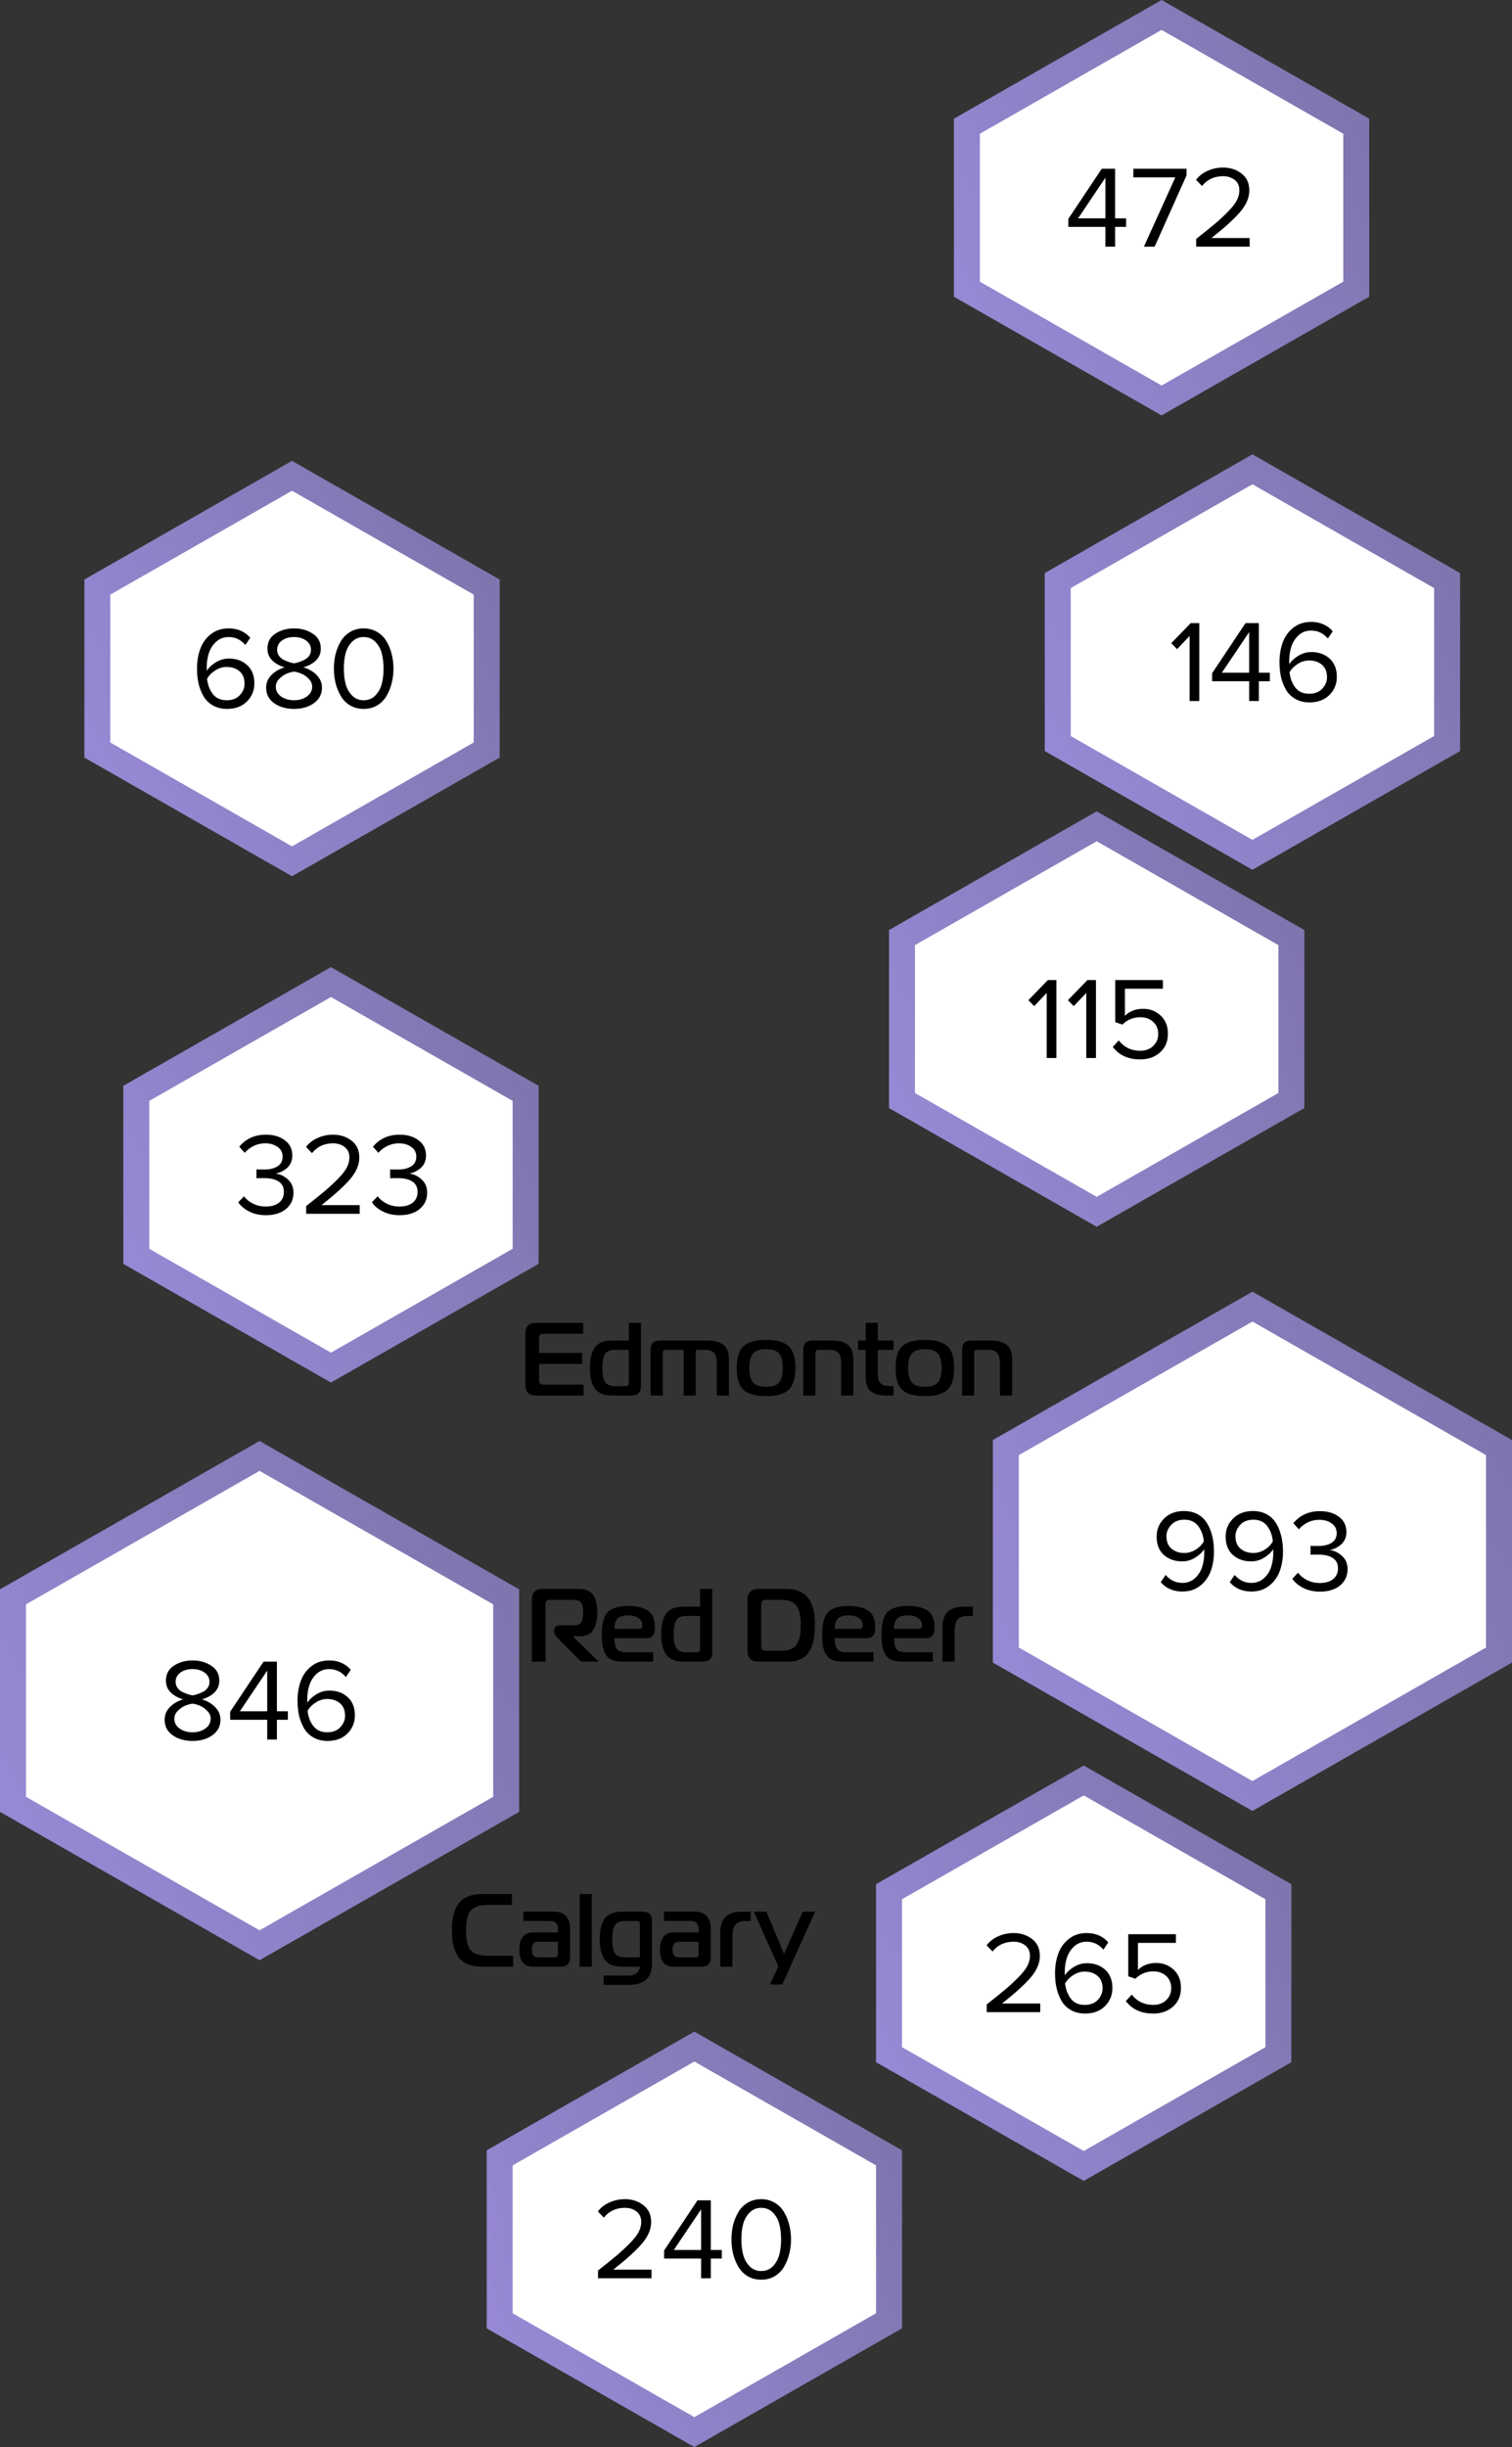 <svg width="233" height="377" viewBox="0 0 233 377" fill="none" xmlns="http://www.w3.org/2000/svg">
<rect x="0" y="0" width="233" height="377" fill="#333333" stroke="none"/>
<path d="M89.936 213.32V215H82.592C81.504 215 80.96 214.44 80.96 213.32V205.48C80.96 204.36 81.504 203.8 82.592 203.8H89.872V205.48H83.872C83.552 205.48 83.339 205.533 83.232 205.64C83.125 205.747 83.072 205.96 83.072 206.28V208.44H89.712V210.12H83.072V212.52C83.072 212.84 83.125 213.053 83.232 213.16C83.339 213.267 83.552 213.32 83.872 213.32H89.936ZM98.774 203.8V213.56C98.774 214.52 98.294 215 97.334 215H94.374C93.094 215 92.192 214.637 91.67 213.912C91.158 213.187 90.902 212.131 90.902 210.744C90.902 209.357 91.158 208.307 91.67 207.592C92.182 206.877 93.083 206.52 94.374 206.52H96.902V203.8H98.774ZM96.902 207.96H94.838C94.4 207.96 94.043 208.024 93.766 208.152C93.489 208.28 93.286 208.483 93.158 208.76C93.03 209.037 92.945 209.325 92.902 209.624C92.859 209.912 92.838 210.285 92.838 210.744C92.838 211.203 92.859 211.581 92.902 211.88C92.945 212.168 93.03 212.456 93.158 212.744C93.286 213.021 93.489 213.229 93.766 213.368C94.043 213.496 94.4 213.56 94.838 213.56H96.422C96.742 213.56 96.902 213.4 96.902 213.08V207.96ZM100.252 215V207.96C100.252 207 100.732 206.52 101.692 206.52H109.036C110.081 206.52 110.892 206.739 111.468 207.176C112.044 207.613 112.332 208.36 112.332 209.416V215H110.46V209.912C110.46 209.251 110.321 208.76 110.044 208.44C109.766 208.12 109.313 207.96 108.684 207.96H107.228V215H105.356V207.96H102.604C102.284 207.96 102.124 208.12 102.124 208.44V215H100.252ZM114.615 207.368C115.329 206.739 116.476 206.424 118.055 206.424C119.633 206.424 120.78 206.739 121.495 207.368C122.209 207.997 122.567 209.123 122.567 210.744C122.567 212.387 122.209 213.523 121.495 214.152C120.791 214.781 119.644 215.096 118.055 215.096C116.465 215.096 115.313 214.781 114.599 214.152C113.895 213.523 113.543 212.387 113.543 210.744C113.543 209.123 113.9 207.997 114.615 207.368ZM115.479 210.744C115.479 211.8 115.671 212.552 116.055 213C116.439 213.437 117.105 213.656 118.055 213.656C119.004 213.656 119.671 213.437 120.055 213C120.439 212.552 120.631 211.8 120.631 210.744C120.631 209.699 120.439 208.957 120.055 208.52C119.671 208.083 119.004 207.864 118.055 207.864C117.105 207.864 116.439 208.083 116.055 208.52C115.671 208.957 115.479 209.699 115.479 210.744ZM123.783 215V207.96C123.783 207 124.263 206.52 125.223 206.52H128.199C129.244 206.52 130.055 206.739 130.631 207.176C131.207 207.613 131.495 208.36 131.495 209.416V215H129.623V209.912C129.623 209.251 129.484 208.76 129.207 208.44C128.93 208.12 128.476 207.96 127.847 207.96H126.135C125.815 207.96 125.655 208.12 125.655 208.44V215H123.783ZM137.69 215H136.522C135.509 215 134.736 214.787 134.202 214.36C133.669 213.933 133.402 213.224 133.402 212.232V207.96H132.234V206.52H133.402V203.8H135.274V206.52H137.69V207.96H135.274V211.848C135.274 212.467 135.434 212.909 135.754 213.176C136.074 213.432 136.565 213.56 137.226 213.56H137.69V215ZM139.083 207.368C139.798 206.739 140.945 206.424 142.523 206.424C144.102 206.424 145.249 206.739 145.963 207.368C146.678 207.997 147.035 209.123 147.035 210.744C147.035 212.387 146.678 213.523 145.963 214.152C145.259 214.781 144.113 215.096 142.523 215.096C140.934 215.096 139.782 214.781 139.067 214.152C138.363 213.523 138.011 212.387 138.011 210.744C138.011 209.123 138.369 207.997 139.083 207.368ZM139.947 210.744C139.947 211.8 140.139 212.552 140.523 213C140.907 213.437 141.574 213.656 142.523 213.656C143.473 213.656 144.139 213.437 144.523 213C144.907 212.552 145.099 211.8 145.099 210.744C145.099 209.699 144.907 208.957 144.523 208.52C144.139 208.083 143.473 207.864 142.523 207.864C141.574 207.864 140.907 208.083 140.523 208.52C140.139 208.957 139.947 209.699 139.947 210.744ZM148.252 215V207.96C148.252 207 148.732 206.52 149.692 206.52H152.668C153.713 206.52 154.524 206.739 155.1 207.176C155.676 207.613 155.964 208.36 155.964 209.416V215H154.092V209.912C154.092 209.251 153.953 208.76 153.676 208.44C153.398 208.12 152.945 207.96 152.316 207.96H150.604C150.284 207.96 150.124 208.12 150.124 208.44V215H148.252Z" fill="black"/>
<path d="M84.072 256H81.96V246.48C81.96 245.36 82.504 244.8 83.592 244.8H89.24C90.243 244.8 90.957 245.099 91.384 245.696C91.821 246.283 92.04 247.163 92.04 248.336C92.04 250.832 91.176 252.08 89.448 252.08H88.328V252.16L92.264 256H89.544L85.928 252.368C85.576 251.995 85.4 251.68 85.4 251.424V251.168C85.4 250.933 85.48 250.747 85.64 250.608C85.811 250.469 86.045 250.4 86.344 250.4H88.52C89.064 250.4 89.421 250.235 89.592 249.904C89.773 249.573 89.864 249.051 89.864 248.336C89.864 247.653 89.757 247.173 89.544 246.896C89.341 246.619 88.92 246.48 88.28 246.48H84.872C84.552 246.48 84.339 246.533 84.232 246.64C84.125 246.747 84.072 246.96 84.072 247.28V256ZM100.65 256H95.946C95.284 256 94.735 255.909 94.298 255.728C93.871 255.547 93.546 255.264 93.322 254.88C93.098 254.485 92.943 254.048 92.858 253.568C92.783 253.088 92.746 252.48 92.746 251.744C92.746 250.101 93.055 248.971 93.674 248.352C94.303 247.733 95.359 247.424 96.842 247.424C98.164 247.424 99.172 247.669 99.866 248.16C100.57 248.64 100.922 249.515 100.922 250.784C100.922 251.851 100.484 252.384 99.61 252.384H94.682C94.682 253.12 94.799 253.669 95.034 254.032C95.279 254.384 95.77 254.56 96.506 254.56H100.65V256ZM94.682 250.944H98.57C98.847 250.944 98.986 250.779 98.986 250.448C98.986 249.925 98.778 249.531 98.362 249.264C97.956 248.997 97.45 248.864 96.842 248.864C96.052 248.864 95.492 249.029 95.162 249.36C94.842 249.68 94.682 250.208 94.682 250.944ZM109.758 244.8V254.56C109.758 255.52 109.278 256 108.318 256H105.358C104.078 256 103.177 255.637 102.654 254.912C102.142 254.187 101.886 253.131 101.886 251.744C101.886 250.357 102.142 249.307 102.654 248.592C103.166 247.877 104.068 247.52 105.358 247.52H107.886V244.8H109.758ZM107.886 248.96H105.822C105.385 248.96 105.028 249.024 104.75 249.152C104.473 249.28 104.27 249.483 104.142 249.76C104.014 250.037 103.929 250.325 103.886 250.624C103.844 250.912 103.822 251.285 103.822 251.744C103.822 252.203 103.844 252.581 103.886 252.88C103.929 253.168 104.014 253.456 104.142 253.744C104.27 254.021 104.473 254.229 104.75 254.368C105.028 254.496 105.385 254.56 105.822 254.56H107.406C107.726 254.56 107.886 254.4 107.886 254.08V248.96ZM121.45 256H116.826C115.738 256 115.194 255.44 115.194 254.32V246.48C115.194 245.36 115.738 244.8 116.826 244.8H121.162C121.898 244.8 122.538 244.912 123.082 245.136C123.626 245.349 124.053 245.632 124.362 245.984C124.682 246.325 124.933 246.752 125.114 247.264C125.306 247.776 125.429 248.277 125.482 248.768C125.546 249.248 125.578 249.792 125.578 250.4C125.578 250.997 125.546 251.541 125.482 252.032C125.429 252.523 125.312 253.024 125.13 253.536C124.96 254.048 124.725 254.48 124.426 254.832C124.138 255.173 123.738 255.456 123.226 255.68C122.725 255.893 122.133 256 121.45 256ZM120.426 246.48H118.106C117.786 246.48 117.573 246.533 117.466 246.64C117.36 246.747 117.306 246.96 117.306 247.28V253.52C117.306 253.84 117.36 254.053 117.466 254.16C117.573 254.267 117.786 254.32 118.106 254.32H120.426C121.045 254.32 121.557 254.229 121.962 254.048C122.368 253.856 122.672 253.568 122.874 253.184C123.077 252.8 123.216 252.395 123.29 251.968C123.365 251.541 123.402 251.019 123.402 250.4C123.402 249.781 123.365 249.259 123.29 248.832C123.216 248.405 123.077 248 122.874 247.616C122.672 247.232 122.368 246.949 121.962 246.768C121.557 246.576 121.045 246.48 120.426 246.48ZM134.603 256H129.899C129.237 256 128.688 255.909 128.251 255.728C127.824 255.547 127.499 255.264 127.275 254.88C127.051 254.485 126.896 254.048 126.811 253.568C126.736 253.088 126.699 252.48 126.699 251.744C126.699 250.101 127.008 248.971 127.627 248.352C128.256 247.733 129.312 247.424 130.795 247.424C132.117 247.424 133.125 247.669 133.819 248.16C134.523 248.64 134.875 249.515 134.875 250.784C134.875 251.851 134.437 252.384 133.563 252.384H128.635C128.635 253.12 128.752 253.669 128.987 254.032C129.232 254.384 129.723 254.56 130.459 254.56H134.603V256ZM128.635 250.944H132.523C132.8 250.944 132.939 250.779 132.939 250.448C132.939 249.925 132.731 249.531 132.315 249.264C131.909 248.997 131.403 248.864 130.795 248.864C130.005 248.864 129.445 249.029 129.115 249.36C128.795 249.68 128.635 250.208 128.635 250.944ZM143.743 256H139.039C138.378 256 137.829 255.909 137.391 255.728C136.965 255.547 136.639 255.264 136.415 254.88C136.191 254.485 136.037 254.048 135.951 253.568C135.877 253.088 135.839 252.48 135.839 251.744C135.839 250.101 136.149 248.971 136.767 248.352C137.397 247.733 138.453 247.424 139.935 247.424C141.258 247.424 142.266 247.669 142.959 248.16C143.663 248.64 144.015 249.515 144.015 250.784C144.015 251.851 143.578 252.384 142.703 252.384H137.775C137.775 253.12 137.893 253.669 138.127 254.032C138.373 254.384 138.863 254.56 139.599 254.56H143.743V256ZM137.775 250.944H141.663C141.941 250.944 142.079 250.779 142.079 250.448C142.079 249.925 141.871 249.531 141.455 249.264C141.05 248.997 140.543 248.864 139.935 248.864C139.146 248.864 138.586 249.029 138.255 249.36C137.935 249.68 137.775 250.208 137.775 250.944ZM145.236 256V250.72C145.236 249.6 145.519 248.789 146.084 248.288C146.649 247.776 147.508 247.52 148.66 247.52H149.924V248.96H149.14C148.404 248.96 147.881 249.141 147.572 249.504C147.263 249.867 147.108 250.437 147.108 251.216V256H145.236Z" fill="black"/>
<path d="M79.064 303H74.392C73.464 303 72.68 302.867 72.04 302.6C71.4 302.323 70.909 301.923 70.568 301.4C70.227 300.867 69.987 300.28 69.848 299.64C69.709 299 69.64 298.253 69.64 297.4C69.64 296.547 69.709 295.8 69.848 295.16C69.987 294.52 70.227 293.939 70.568 293.416C70.909 292.883 71.4 292.483 72.04 292.216C72.68 291.939 73.464 291.8 74.392 291.8H78.888V293.48H75.384C74.019 293.48 73.08 293.757 72.568 294.312C72.067 294.856 71.816 295.885 71.816 297.4C71.816 298.915 72.067 299.949 72.568 300.504C73.08 301.048 74.019 301.32 75.384 301.32H79.064V303ZM80.651 294.52H85.467C86.246 294.52 86.838 294.749 87.243 295.208C87.648 295.667 87.851 296.269 87.851 297.016V301.56C87.851 302.52 87.371 303 86.411 303H82.139C80.731 303 80.027 302.12 80.027 300.36C80.027 299.539 80.203 298.893 80.555 298.424C80.907 297.955 81.435 297.72 82.139 297.72H85.979V297.176C85.979 296.365 85.584 295.96 84.795 295.96H80.651V294.52ZM85.979 299.16H82.859C82.261 299.16 81.963 299.56 81.963 300.36C81.963 301.16 82.261 301.56 82.859 301.56H85.499C85.819 301.56 85.979 301.4 85.979 301.08V299.16ZM89.33 303V291.8H91.202V303H89.33ZM98.609 303H95.889C94.609 303 93.708 302.637 93.186 301.912C92.674 301.187 92.418 300.131 92.418 298.744C92.418 297.357 92.674 296.307 93.186 295.592C93.698 294.877 94.599 294.52 95.889 294.52H99.041C100.002 294.52 100.482 295 100.482 295.96V302.344C100.482 303.549 100.188 304.424 99.602 304.968C99.025 305.523 98.097 305.8 96.817 305.8H93.01V304.36H96.817C97.884 304.36 98.481 303.907 98.609 303ZM98.129 295.96H96.353C95.916 295.96 95.559 296.024 95.281 296.152C95.004 296.28 94.802 296.483 94.674 296.76C94.546 297.037 94.46 297.325 94.418 297.624C94.375 297.912 94.353 298.285 94.353 298.744C94.353 299.203 94.375 299.581 94.418 299.88C94.46 300.168 94.546 300.456 94.674 300.744C94.802 301.021 95.004 301.229 95.281 301.368C95.559 301.496 95.916 301.56 96.353 301.56H98.609V296.44C98.609 296.12 98.45 295.96 98.129 295.96ZM102.323 294.52H107.139C107.917 294.52 108.509 294.749 108.915 295.208C109.32 295.667 109.523 296.269 109.523 297.016V301.56C109.523 302.52 109.043 303 108.083 303H103.811C102.403 303 101.699 302.12 101.699 300.36C101.699 299.539 101.875 298.893 102.227 298.424C102.579 297.955 103.107 297.72 103.811 297.72H107.651V297.176C107.651 296.365 107.256 295.96 106.467 295.96H102.323V294.52ZM107.651 299.16H104.531C103.933 299.16 103.635 299.56 103.635 300.36C103.635 301.16 103.933 301.56 104.531 301.56H107.171C107.491 301.56 107.651 301.4 107.651 301.08V299.16ZM111.002 303V297.72C111.002 296.6 111.284 295.789 111.85 295.288C112.415 294.776 113.274 294.52 114.426 294.52H115.69V295.96H114.906C114.17 295.96 113.647 296.141 113.338 296.504C113.028 296.867 112.874 297.437 112.874 298.216V303H111.002ZM125.608 294.52L120.552 305.736H118.648L119.944 302.968L116.168 294.52H118.104L120.824 301.032L123.704 294.52H125.608Z" fill="black"/>
<path d="M77 332.446L107 315.303L137 332.446V357.554L107 374.697L77 357.554V332.446Z" fill="white" stroke="url(#paint0_linear_7810_18060)" stroke-width="4"/>
<path d="M100.396 351H92.152V349.812C93.4 348.828 94.366 348.048 95.05 347.472C95.746 346.884 96.412 346.266 97.048 345.618C97.696 344.958 98.152 344.376 98.416 343.872C98.68 343.356 98.812 342.846 98.812 342.342C98.812 341.622 98.566 341.076 98.074 340.704C97.582 340.332 96.994 340.146 96.31 340.146C94.93 340.146 93.844 340.65 93.052 341.658L92.134 340.704C92.59 340.104 93.184 339.642 93.916 339.318C94.66 338.982 95.458 338.814 96.31 338.814C97.402 338.814 98.344 339.12 99.136 339.732C99.94 340.344 100.342 341.214 100.342 342.342C100.342 343.458 99.862 344.574 98.902 345.69C97.942 346.794 96.478 348.12 94.51 349.668H100.396V351ZM109.538 351H108.044V347.958H102.338V346.716L107.486 338.994H109.538V346.644H111.23V347.958H109.538V351ZM108.044 346.644V340.38L103.832 346.644H108.044ZM117.307 351.216C116.515 351.216 115.813 351.036 115.201 350.676C114.601 350.304 114.121 349.812 113.761 349.2C113.413 348.588 113.149 347.928 112.969 347.22C112.801 346.512 112.717 345.774 112.717 345.006C112.717 344.238 112.801 343.5 112.969 342.792C113.149 342.084 113.413 341.43 113.761 340.83C114.121 340.218 114.601 339.732 115.201 339.372C115.813 339 116.515 338.814 117.307 338.814C118.087 338.814 118.783 339 119.395 339.372C120.007 339.732 120.487 340.218 120.835 340.83C121.195 341.43 121.459 342.084 121.627 342.792C121.807 343.5 121.897 344.238 121.897 345.006C121.897 345.774 121.807 346.512 121.627 347.22C121.459 347.928 121.195 348.588 120.835 349.2C120.487 349.812 120.007 350.304 119.395 350.676C118.783 351.036 118.087 351.216 117.307 351.216ZM115.507 349.146C115.987 349.638 116.587 349.884 117.307 349.884C118.027 349.884 118.627 349.638 119.107 349.146C119.587 348.642 119.917 348.042 120.097 347.346C120.277 346.65 120.367 345.87 120.367 345.006C120.367 344.142 120.277 343.362 120.097 342.666C119.917 341.97 119.587 341.376 119.107 340.884C118.627 340.392 118.027 340.146 117.307 340.146C116.587 340.146 115.987 340.392 115.507 340.884C115.027 341.376 114.697 341.97 114.517 342.666C114.337 343.362 114.247 344.142 114.247 345.006C114.247 345.87 114.337 346.65 114.517 347.346C114.697 348.042 115.027 348.642 115.507 349.146Z" fill="black"/>
<path d="M15 90.446L45 73.303L75 90.446V115.554L45 132.697L15 115.554V90.446Z" fill="white" stroke="url(#paint1_linear_7810_18060)" stroke-width="4"/>
<path d="M34.986 109.216C34.182 109.216 33.474 109.048 32.862 108.712C32.25 108.376 31.764 107.92 31.404 107.344C31.056 106.756 30.792 106.102 30.612 105.382C30.444 104.65 30.36 103.864 30.36 103.024C30.36 101.896 30.528 100.876 30.864 99.964C31.2 99.052 31.74 98.302 32.484 97.714C33.24 97.114 34.158 96.814 35.238 96.814C36.618 96.814 37.728 97.294 38.568 98.254L37.812 99.37C37.116 98.554 36.258 98.146 35.238 98.146C34.494 98.146 33.858 98.38 33.33 98.848C32.814 99.316 32.436 99.898 32.196 100.594C31.968 101.278 31.854 102.034 31.854 102.862C31.854 103.066 31.86 103.222 31.872 103.33C32.172 102.85 32.634 102.418 33.258 102.034C33.894 101.65 34.566 101.458 35.274 101.458C36.414 101.458 37.35 101.794 38.082 102.466C38.826 103.126 39.198 104.068 39.198 105.292C39.198 106.384 38.814 107.314 38.046 108.082C37.278 108.838 36.258 109.216 34.986 109.216ZM34.932 107.884C35.796 107.884 36.468 107.626 36.948 107.11C37.44 106.582 37.686 105.994 37.686 105.346C37.686 104.506 37.428 103.864 36.912 103.42C36.396 102.976 35.73 102.754 34.914 102.754C34.326 102.754 33.762 102.922 33.222 103.258C32.682 103.582 32.244 104.014 31.908 104.554C31.992 105.442 32.28 106.222 32.772 106.894C33.264 107.554 33.984 107.884 34.932 107.884ZM48.375 108.334C47.559 108.922 46.539 109.216 45.315 109.216C44.091 109.216 43.065 108.922 42.237 108.334C41.421 107.746 41.013 106.954 41.013 105.958C41.013 105.202 41.283 104.548 41.823 103.996C42.375 103.444 43.059 103.048 43.875 102.808C43.107 102.592 42.471 102.244 41.967 101.764C41.463 101.272 41.211 100.66 41.211 99.928C41.211 98.92 41.619 98.152 42.435 97.624C43.251 97.084 44.211 96.814 45.315 96.814C46.419 96.814 47.379 97.084 48.195 97.624C49.023 98.152 49.437 98.92 49.437 99.928C49.437 100.66 49.185 101.272 48.681 101.764C48.177 102.244 47.535 102.592 46.755 102.808C47.571 103.048 48.249 103.444 48.789 103.996C49.341 104.548 49.617 105.202 49.617 105.958C49.617 106.942 49.203 107.734 48.375 108.334ZM45.315 102.196C45.555 102.16 45.795 102.1 46.035 102.016C46.287 101.932 46.569 101.818 46.881 101.674C47.193 101.518 47.445 101.308 47.637 101.044C47.829 100.768 47.925 100.462 47.925 100.126C47.925 99.526 47.673 99.046 47.169 98.686C46.677 98.326 46.059 98.146 45.315 98.146C44.559 98.146 43.935 98.326 43.443 98.686C42.951 99.046 42.705 99.526 42.705 100.126C42.705 100.462 42.801 100.768 42.993 101.044C43.185 101.308 43.437 101.518 43.749 101.674C44.061 101.818 44.337 101.932 44.577 102.016C44.829 102.088 45.075 102.148 45.315 102.196ZM45.315 107.884C46.083 107.884 46.737 107.692 47.277 107.308C47.829 106.924 48.105 106.42 48.105 105.796C48.105 105.316 47.913 104.896 47.529 104.536C47.157 104.164 46.773 103.906 46.377 103.762C45.993 103.606 45.639 103.51 45.315 103.474C44.991 103.51 44.631 103.606 44.235 103.762C43.851 103.906 43.467 104.164 43.083 104.536C42.699 104.896 42.507 105.316 42.507 105.796C42.507 106.42 42.777 106.924 43.317 107.308C43.869 107.692 44.535 107.884 45.315 107.884ZM56.044 109.216C55.252 109.216 54.55 109.036 53.938 108.676C53.338 108.304 52.858 107.812 52.498 107.2C52.15 106.588 51.886 105.928 51.706 105.22C51.538 104.512 51.454 103.774 51.454 103.006C51.454 102.238 51.538 101.5 51.706 100.792C51.886 100.084 52.15 99.43 52.498 98.83C52.858 98.218 53.338 97.732 53.938 97.372C54.55 97 55.252 96.814 56.044 96.814C56.824 96.814 57.52 97 58.132 97.372C58.744 97.732 59.224 98.218 59.572 98.83C59.932 99.43 60.196 100.084 60.364 100.792C60.544 101.5 60.634 102.238 60.634 103.006C60.634 103.774 60.544 104.512 60.364 105.22C60.196 105.928 59.932 106.588 59.572 107.2C59.224 107.812 58.744 108.304 58.132 108.676C57.52 109.036 56.824 109.216 56.044 109.216ZM54.244 107.146C54.724 107.638 55.324 107.884 56.044 107.884C56.764 107.884 57.364 107.638 57.844 107.146C58.324 106.642 58.654 106.042 58.834 105.346C59.014 104.65 59.104 103.87 59.104 103.006C59.104 102.142 59.014 101.362 58.834 100.666C58.654 99.97 58.324 99.376 57.844 98.884C57.364 98.392 56.764 98.146 56.044 98.146C55.324 98.146 54.724 98.392 54.244 98.884C53.764 99.376 53.434 99.97 53.254 100.666C53.074 101.362 52.984 102.142 52.984 103.006C52.984 103.87 53.074 104.65 53.254 105.346C53.434 106.042 53.764 106.642 54.244 107.146Z" fill="black"/>
<path d="M137 291.446L167 274.303L197 291.446V316.554L167 333.697L137 316.554V291.446Z" fill="white" stroke="url(#paint2_linear_7810_18060)" stroke-width="4"/>
<path d="M160.299 310H152.055V308.812C153.303 307.828 154.269 307.048 154.953 306.472C155.649 305.884 156.315 305.266 156.951 304.618C157.599 303.958 158.055 303.376 158.319 302.872C158.583 302.356 158.715 301.846 158.715 301.342C158.715 300.622 158.469 300.076 157.977 299.704C157.485 299.332 156.897 299.146 156.213 299.146C154.833 299.146 153.747 299.65 152.955 300.658L152.037 299.704C152.493 299.104 153.087 298.642 153.819 298.318C154.563 297.982 155.361 297.814 156.213 297.814C157.305 297.814 158.247 298.12 159.039 298.732C159.843 299.344 160.245 300.214 160.245 301.342C160.245 302.458 159.765 303.574 158.805 304.69C157.845 305.794 156.381 307.12 154.413 308.668H160.299V310ZM167.209 310.216C166.405 310.216 165.697 310.048 165.085 309.712C164.473 309.376 163.987 308.92 163.627 308.344C163.279 307.756 163.015 307.102 162.835 306.382C162.667 305.65 162.583 304.864 162.583 304.024C162.583 302.896 162.751 301.876 163.087 300.964C163.423 300.052 163.963 299.302 164.707 298.714C165.463 298.114 166.381 297.814 167.461 297.814C168.841 297.814 169.951 298.294 170.791 299.254L170.035 300.37C169.339 299.554 168.481 299.146 167.461 299.146C166.717 299.146 166.081 299.38 165.553 299.848C165.037 300.316 164.659 300.898 164.419 301.594C164.191 302.278 164.077 303.034 164.077 303.862C164.077 304.066 164.083 304.222 164.095 304.33C164.395 303.85 164.857 303.418 165.481 303.034C166.117 302.65 166.789 302.458 167.497 302.458C168.637 302.458 169.573 302.794 170.305 303.466C171.049 304.126 171.421 305.068 171.421 306.292C171.421 307.384 171.037 308.314 170.269 309.082C169.501 309.838 168.481 310.216 167.209 310.216ZM167.155 308.884C168.019 308.884 168.691 308.626 169.171 308.11C169.663 307.582 169.909 306.994 169.909 306.346C169.909 305.506 169.651 304.864 169.135 304.42C168.619 303.976 167.953 303.754 167.137 303.754C166.549 303.754 165.985 303.922 165.445 304.258C164.905 304.582 164.467 305.014 164.131 305.554C164.215 306.442 164.503 307.222 164.995 307.894C165.487 308.554 166.207 308.884 167.155 308.884ZM177.718 310.216C175.87 310.216 174.46 309.574 173.488 308.29L174.406 307.3C175.234 308.356 176.338 308.884 177.718 308.884C178.534 308.884 179.2 308.638 179.716 308.146C180.232 307.654 180.49 307.042 180.49 306.31C180.49 305.53 180.232 304.906 179.716 304.438C179.212 303.958 178.552 303.718 177.736 303.718C176.656 303.718 175.732 304.096 174.964 304.852L173.866 304.474V297.994H181.21V299.326H175.36V303.502C176.08 302.782 177.016 302.422 178.168 302.422C179.224 302.422 180.124 302.77 180.868 303.466C181.612 304.15 181.984 305.08 181.984 306.256C181.984 307.456 181.582 308.416 180.778 309.136C179.974 309.856 178.954 310.216 177.718 310.216Z" fill="black"/>
<path d="M163 89.446L193 72.303L223 89.446V114.554L193 131.697L163 114.554V89.446Z" fill="white" stroke="url(#paint3_linear_7810_18060)" stroke-width="4"/>
<path d="M184.812 108H183.318V97.974L181.392 100.008L180.492 99.09L183.498 95.994H184.812V108ZM193.99 108H192.496V104.958H186.79V103.716L191.938 95.994H193.99V103.644H195.682V104.958H193.99V108ZM192.496 103.644V97.38L188.284 103.644H192.496ZM201.795 108.216C200.991 108.216 200.283 108.048 199.671 107.712C199.059 107.376 198.573 106.92 198.213 106.344C197.865 105.756 197.601 105.102 197.421 104.382C197.253 103.65 197.169 102.864 197.169 102.024C197.169 100.896 197.337 99.876 197.673 98.964C198.009 98.052 198.549 97.302 199.293 96.714C200.049 96.114 200.967 95.814 202.047 95.814C203.427 95.814 204.537 96.294 205.377 97.254L204.621 98.37C203.925 97.554 203.067 97.146 202.047 97.146C201.303 97.146 200.667 97.38 200.139 97.848C199.623 98.316 199.245 98.898 199.005 99.594C198.777 100.278 198.663 101.034 198.663 101.862C198.663 102.066 198.669 102.222 198.681 102.33C198.981 101.85 199.443 101.418 200.067 101.034C200.703 100.65 201.375 100.458 202.083 100.458C203.223 100.458 204.159 100.794 204.891 101.466C205.635 102.126 206.007 103.068 206.007 104.292C206.007 105.384 205.623 106.314 204.855 107.082C204.087 107.838 203.067 108.216 201.795 108.216ZM201.741 106.884C202.605 106.884 203.277 106.626 203.757 106.11C204.249 105.582 204.495 104.994 204.495 104.346C204.495 103.506 204.237 102.864 203.721 102.42C203.205 101.976 202.539 101.754 201.723 101.754C201.135 101.754 200.571 101.922 200.031 102.258C199.491 102.582 199.053 103.014 198.717 103.554C198.801 104.442 199.089 105.222 199.581 105.894C200.073 106.554 200.793 106.884 201.741 106.884Z" fill="black"/>
<path d="M155 223.017L193 201.303L231 223.017V254.983L193 276.697L155 254.983V223.017Z" fill="white" stroke="url(#paint4_linear_7810_18060)" stroke-width="4"/>
<path d="M182.197 245.198C180.817 245.198 179.707 244.718 178.867 243.758L179.623 242.642C180.319 243.458 181.177 243.866 182.197 243.866C182.965 243.866 183.613 243.626 184.141 243.146C184.669 242.666 185.041 242.084 185.257 241.4C185.473 240.716 185.581 239.972 185.581 239.168C185.581 238.952 185.575 238.79 185.563 238.682C185.263 239.162 184.801 239.594 184.177 239.978C183.553 240.362 182.887 240.554 182.179 240.554C181.039 240.554 180.097 240.224 179.353 239.564C178.609 238.892 178.237 237.944 178.237 236.72C178.237 235.64 178.621 234.716 179.389 233.948C180.157 233.18 181.171 232.796 182.431 232.796C183.247 232.796 183.961 232.964 184.573 233.3C185.185 233.636 185.665 234.098 186.013 234.686C186.373 235.274 186.637 235.928 186.805 236.648C186.985 237.368 187.075 238.154 187.075 239.006C187.075 240.134 186.907 241.154 186.571 242.066C186.235 242.966 185.689 243.716 184.933 244.316C184.189 244.904 183.277 245.198 182.197 245.198ZM182.521 239.258C183.109 239.258 183.673 239.096 184.213 238.772C184.765 238.448 185.197 238.016 185.509 237.476C185.437 236.588 185.155 235.808 184.663 235.136C184.171 234.464 183.451 234.128 182.503 234.128C181.651 234.128 180.979 234.392 180.487 234.92C179.995 235.448 179.749 236.03 179.749 236.666C179.749 237.506 180.007 238.148 180.523 238.592C181.039 239.036 181.705 239.258 182.521 239.258ZM192.832 245.198C191.452 245.198 190.342 244.718 189.502 243.758L190.258 242.642C190.954 243.458 191.812 243.866 192.832 243.866C193.6 243.866 194.248 243.626 194.776 243.146C195.304 242.666 195.676 242.084 195.892 241.4C196.108 240.716 196.216 239.972 196.216 239.168C196.216 238.952 196.21 238.79 196.198 238.682C195.898 239.162 195.436 239.594 194.812 239.978C194.188 240.362 193.522 240.554 192.814 240.554C191.674 240.554 190.732 240.224 189.988 239.564C189.244 238.892 188.872 237.944 188.872 236.72C188.872 235.64 189.256 234.716 190.024 233.948C190.792 233.18 191.806 232.796 193.066 232.796C193.882 232.796 194.596 232.964 195.208 233.3C195.82 233.636 196.3 234.098 196.648 234.686C197.008 235.274 197.272 235.928 197.44 236.648C197.62 237.368 197.71 238.154 197.71 239.006C197.71 240.134 197.542 241.154 197.206 242.066C196.87 242.966 196.324 243.716 195.568 244.316C194.824 244.904 193.912 245.198 192.832 245.198ZM193.156 239.258C193.744 239.258 194.308 239.096 194.848 238.772C195.4 238.448 195.832 238.016 196.144 237.476C196.072 236.588 195.79 235.808 195.298 235.136C194.806 234.464 194.086 234.128 193.138 234.128C192.286 234.128 191.614 234.392 191.122 234.92C190.63 235.448 190.384 236.03 190.384 236.666C190.384 237.506 190.642 238.148 191.158 238.592C191.674 239.036 192.34 239.258 193.156 239.258ZM203.413 245.216C202.453 245.216 201.601 245.03 200.857 244.658C200.113 244.286 199.543 243.812 199.147 243.236L200.029 242.3C200.389 242.78 200.863 243.164 201.451 243.452C202.039 243.74 202.681 243.884 203.377 243.884C204.253 243.884 204.937 243.686 205.429 243.29C205.933 242.882 206.185 242.33 206.185 241.634C206.185 240.914 205.915 240.38 205.375 240.032C204.847 239.684 204.121 239.51 203.197 239.51C202.489 239.51 202.075 239.516 201.955 239.528V238.16C202.087 238.172 202.501 238.178 203.197 238.178C204.013 238.178 204.679 238.016 205.195 237.692C205.723 237.356 205.987 236.858 205.987 236.198C205.987 235.562 205.729 235.064 205.213 234.704C204.709 234.332 204.073 234.146 203.305 234.146C202.093 234.146 201.037 234.632 200.137 235.604L199.309 234.668C200.329 233.432 201.697 232.814 203.413 232.814C204.601 232.814 205.573 233.102 206.329 233.678C207.097 234.242 207.481 235.022 207.481 236.018C207.481 236.81 207.217 237.446 206.689 237.926C206.161 238.394 205.561 238.688 204.889 238.808C205.549 238.868 206.173 239.156 206.761 239.672C207.361 240.188 207.661 240.884 207.661 241.76C207.661 242.78 207.277 243.614 206.509 244.262C205.741 244.898 204.709 245.216 203.413 245.216Z" fill="black"/>
<path d="M2 246.017L40 224.303L78 246.017V277.983L40 299.697L2 277.983V246.017Z" fill="white" stroke="url(#paint5_linear_7810_18060)" stroke-width="4"/>
<path d="M32.733 267.334C31.917 267.922 30.897 268.216 29.673 268.216C28.449 268.216 27.423 267.922 26.595 267.334C25.779 266.746 25.371 265.954 25.371 264.958C25.371 264.202 25.641 263.548 26.181 262.996C26.733 262.444 27.417 262.048 28.233 261.808C27.465 261.592 26.829 261.244 26.325 260.764C25.821 260.272 25.569 259.66 25.569 258.928C25.569 257.92 25.977 257.152 26.793 256.624C27.609 256.084 28.569 255.814 29.673 255.814C30.777 255.814 31.737 256.084 32.553 256.624C33.381 257.152 33.795 257.92 33.795 258.928C33.795 259.66 33.543 260.272 33.039 260.764C32.535 261.244 31.893 261.592 31.113 261.808C31.929 262.048 32.607 262.444 33.147 262.996C33.699 263.548 33.975 264.202 33.975 264.958C33.975 265.942 33.561 266.734 32.733 267.334ZM29.673 261.196C29.913 261.16 30.153 261.1 30.393 261.016C30.645 260.932 30.927 260.818 31.239 260.674C31.551 260.518 31.803 260.308 31.995 260.044C32.187 259.768 32.283 259.462 32.283 259.126C32.283 258.526 32.031 258.046 31.527 257.686C31.035 257.326 30.417 257.146 29.673 257.146C28.917 257.146 28.293 257.326 27.801 257.686C27.309 258.046 27.063 258.526 27.063 259.126C27.063 259.462 27.159 259.768 27.351 260.044C27.543 260.308 27.795 260.518 28.107 260.674C28.419 260.818 28.695 260.932 28.935 261.016C29.187 261.088 29.433 261.148 29.673 261.196ZM29.673 266.884C30.441 266.884 31.095 266.692 31.635 266.308C32.187 265.924 32.463 265.42 32.463 264.796C32.463 264.316 32.271 263.896 31.887 263.536C31.515 263.164 31.131 262.906 30.735 262.762C30.351 262.606 29.997 262.51 29.673 262.474C29.349 262.51 28.989 262.606 28.593 262.762C28.209 262.906 27.825 263.164 27.441 263.536C27.057 263.896 26.865 264.316 26.865 264.796C26.865 265.42 27.135 265.924 27.675 266.308C28.227 266.692 28.893 266.884 29.673 266.884ZM42.67 268H41.176V264.958H35.47V263.716L40.618 255.994H42.67V263.644H44.362V264.958H42.67V268ZM41.176 263.644V257.38L36.964 263.644H41.176ZM50.475 268.216C49.671 268.216 48.963 268.048 48.351 267.712C47.739 267.376 47.253 266.92 46.893 266.344C46.545 265.756 46.281 265.102 46.101 264.382C45.933 263.65 45.849 262.864 45.849 262.024C45.849 260.896 46.017 259.876 46.353 258.964C46.689 258.052 47.229 257.302 47.973 256.714C48.729 256.114 49.647 255.814 50.727 255.814C52.107 255.814 53.217 256.294 54.057 257.254L53.301 258.37C52.605 257.554 51.747 257.146 50.727 257.146C49.983 257.146 49.347 257.38 48.819 257.848C48.303 258.316 47.925 258.898 47.685 259.594C47.457 260.278 47.343 261.034 47.343 261.862C47.343 262.066 47.349 262.222 47.361 262.33C47.661 261.85 48.123 261.418 48.747 261.034C49.383 260.65 50.055 260.458 50.763 260.458C51.903 260.458 52.839 260.794 53.571 261.466C54.315 262.126 54.687 263.068 54.687 264.292C54.687 265.384 54.303 266.314 53.535 267.082C52.767 267.838 51.747 268.216 50.475 268.216ZM50.421 266.884C51.285 266.884 51.957 266.626 52.437 266.11C52.929 265.582 53.175 264.994 53.175 264.346C53.175 263.506 52.917 262.864 52.401 262.42C51.885 261.976 51.219 261.754 50.403 261.754C49.815 261.754 49.251 261.922 48.711 262.258C48.171 262.582 47.733 263.014 47.397 263.554C47.481 264.442 47.769 265.222 48.261 265.894C48.753 266.554 49.473 266.884 50.421 266.884Z" fill="black"/>
<path d="M149 19.446L179 2.303L209 19.446V44.554L179 61.697L149 44.554V19.446Z" fill="white" stroke="url(#paint6_linear_7810_18060)" stroke-width="4"/>
<path d="M171.835 38H170.341V34.958H164.635V33.716L169.783 25.994H171.835V33.644H173.527V34.958H171.835V38ZM170.341 33.644V27.38L166.129 33.644H170.341ZM177.93 38H176.274L181.116 27.326H174.654V25.994H182.844V27.02L177.93 38ZM192.575 38H184.331V36.812C185.579 35.828 186.545 35.048 187.229 34.472C187.925 33.884 188.591 33.266 189.227 32.618C189.875 31.958 190.331 31.376 190.595 30.872C190.859 30.356 190.991 29.846 190.991 29.342C190.991 28.622 190.745 28.076 190.253 27.704C189.761 27.332 189.173 27.146 188.489 27.146C187.109 27.146 186.023 27.65 185.231 28.658L184.313 27.704C184.769 27.104 185.363 26.642 186.095 26.318C186.839 25.982 187.637 25.814 188.489 25.814C189.581 25.814 190.523 26.12 191.315 26.732C192.119 27.344 192.521 28.214 192.521 29.342C192.521 30.458 192.041 31.574 191.081 32.69C190.121 33.794 188.657 35.12 186.689 36.668H192.575V38Z" fill="black"/>
<path d="M139 144.446L169 127.303L199 144.446V169.554L169 186.697L139 169.554V144.446Z" fill="white" stroke="url(#paint7_linear_7810_18060)" stroke-width="4"/>
<path d="M162.79 163H161.296V152.974L159.37 155.008L158.47 154.09L161.476 150.994H162.79V163ZM168.889 163H167.395V152.974L165.469 155.008L164.569 154.09L167.575 150.994H168.889V163ZM175.709 163.216C173.861 163.216 172.451 162.574 171.479 161.29L172.397 160.3C173.225 161.356 174.329 161.884 175.709 161.884C176.525 161.884 177.191 161.638 177.707 161.146C178.223 160.654 178.481 160.042 178.481 159.31C178.481 158.53 178.223 157.906 177.707 157.438C177.203 156.958 176.543 156.718 175.727 156.718C174.647 156.718 173.723 157.096 172.955 157.852L171.857 157.474V150.994H179.201V152.326H173.351V156.502C174.071 155.782 175.007 155.422 176.159 155.422C177.215 155.422 178.115 155.77 178.859 156.466C179.603 157.15 179.975 158.08 179.975 159.256C179.975 160.456 179.573 161.416 178.769 162.136C177.965 162.856 176.945 163.216 175.709 163.216Z" fill="black"/>
<path d="M21 168.446L51 151.303L81 168.446V193.554L51 210.697L21 193.554V168.446Z" fill="white" stroke="url(#paint8_linear_7810_18060)" stroke-width="4"/>
<path d="M40.977 187.216C40.017 187.216 39.166 187.03 38.422 186.658C37.678 186.286 37.108 185.812 36.712 185.236L37.593 184.3C37.953 184.78 38.428 185.164 39.016 185.452C39.603 185.74 40.245 185.884 40.941 185.884C41.818 185.884 42.502 185.686 42.993 185.29C43.498 184.882 43.749 184.33 43.749 183.634C43.749 182.914 43.48 182.38 42.94 182.032C42.411 181.684 41.685 181.51 40.761 181.51C40.053 181.51 39.639 181.516 39.52 181.528V180.16C39.651 180.172 40.066 180.178 40.761 180.178C41.578 180.178 42.243 180.016 42.76 179.692C43.288 179.356 43.551 178.858 43.551 178.198C43.551 177.562 43.294 177.064 42.778 176.704C42.273 176.332 41.638 176.146 40.87 176.146C39.657 176.146 38.602 176.632 37.702 177.604L36.873 176.668C37.894 175.432 39.261 174.814 40.977 174.814C42.166 174.814 43.138 175.102 43.894 175.678C44.661 176.242 45.045 177.022 45.045 178.018C45.045 178.81 44.782 179.446 44.254 179.926C43.725 180.394 43.126 180.688 42.453 180.808C43.114 180.868 43.737 181.156 44.325 181.672C44.925 182.188 45.225 182.884 45.225 183.76C45.225 184.78 44.842 185.614 44.074 186.262C43.306 186.898 42.273 187.216 40.977 187.216ZM55.425 187H47.181V185.812C48.429 184.828 49.395 184.048 50.079 183.472C50.775 182.884 51.441 182.266 52.077 181.618C52.725 180.958 53.181 180.376 53.445 179.872C53.709 179.356 53.841 178.846 53.841 178.342C53.841 177.622 53.595 177.076 53.103 176.704C52.611 176.332 52.023 176.146 51.339 176.146C49.959 176.146 48.873 176.65 48.081 177.658L47.163 176.704C47.619 176.104 48.213 175.642 48.945 175.318C49.689 174.982 50.487 174.814 51.339 174.814C52.431 174.814 53.373 175.12 54.165 175.732C54.969 176.344 55.371 177.214 55.371 178.342C55.371 179.458 54.891 180.574 53.931 181.69C52.971 182.794 51.507 184.12 49.539 185.668H55.425V187ZM61.579 187.216C60.619 187.216 59.767 187.03 59.023 186.658C58.279 186.286 57.709 185.812 57.313 185.236L58.195 184.3C58.555 184.78 59.029 185.164 59.617 185.452C60.205 185.74 60.847 185.884 61.543 185.884C62.419 185.884 63.103 185.686 63.595 185.29C64.099 184.882 64.351 184.33 64.351 183.634C64.351 182.914 64.081 182.38 63.541 182.032C63.013 181.684 62.287 181.51 61.363 181.51C60.655 181.51 60.241 181.516 60.121 181.528V180.16C60.253 180.172 60.667 180.178 61.363 180.178C62.179 180.178 62.845 180.016 63.361 179.692C63.889 179.356 64.153 178.858 64.153 178.198C64.153 177.562 63.895 177.064 63.379 176.704C62.875 176.332 62.239 176.146 61.471 176.146C60.259 176.146 59.203 176.632 58.303 177.604L57.475 176.668C58.495 175.432 59.863 174.814 61.579 174.814C62.767 174.814 63.739 175.102 64.495 175.678C65.263 176.242 65.647 177.022 65.647 178.018C65.647 178.81 65.383 179.446 64.855 179.926C64.327 180.394 63.727 180.688 63.055 180.808C63.715 180.868 64.339 181.156 64.927 181.672C65.527 182.188 65.827 182.884 65.827 183.76C65.827 184.78 65.443 185.614 64.675 186.262C63.907 186.898 62.875 187.216 61.579 187.216Z" fill="black"/>
<defs>
<linearGradient id="paint0_linear_7810_18060" x1="139" y1="313" x2="62.31" y2="352.128" gradientUnits="userSpaceOnUse">
<stop stop-color="#7D72A9"/>
<stop offset="1" stop-color="#9A8BDA"/>
</linearGradient>
<linearGradient id="paint1_linear_7810_18060" x1="77" y1="71" x2="0.31" y2="110.128" gradientUnits="userSpaceOnUse">
<stop stop-color="#7D72A9"/>
<stop offset="1" stop-color="#9A8BDA"/>
</linearGradient>
<linearGradient id="paint2_linear_7810_18060" x1="199" y1="272" x2="122.31" y2="311.128" gradientUnits="userSpaceOnUse">
<stop stop-color="#7D72A9"/>
<stop offset="1" stop-color="#9A8BDA"/>
</linearGradient>
<linearGradient id="paint3_linear_7810_18060" x1="225" y1="70" x2="148.31" y2="109.128" gradientUnits="userSpaceOnUse">
<stop stop-color="#7D72A9"/>
<stop offset="1" stop-color="#9A8BDA"/>
</linearGradient>
<linearGradient id="paint4_linear_7810_18060" x1="233" y1="199" x2="137.137" y2="247.909" gradientUnits="userSpaceOnUse">
<stop stop-color="#7D72A9"/>
<stop offset="1" stop-color="#9A8BDA"/>
</linearGradient>
<linearGradient id="paint5_linear_7810_18060" x1="80" y1="222" x2="-15.863" y2="270.909" gradientUnits="userSpaceOnUse">
<stop stop-color="#7D72A9"/>
<stop offset="1" stop-color="#9A8BDA"/>
</linearGradient>
<linearGradient id="paint6_linear_7810_18060" x1="211" y1="-4.324e-06" x2="134.31" y2="39.128" gradientUnits="userSpaceOnUse">
<stop stop-color="#7D72A9"/>
<stop offset="1" stop-color="#9A8BDA"/>
</linearGradient>
<linearGradient id="paint7_linear_7810_18060" x1="201" y1="125" x2="124.31" y2="164.128" gradientUnits="userSpaceOnUse">
<stop stop-color="#7D72A9"/>
<stop offset="1" stop-color="#9A8BDA"/>
</linearGradient>
<linearGradient id="paint8_linear_7810_18060" x1="83" y1="149" x2="6.31" y2="188.128" gradientUnits="userSpaceOnUse">
<stop stop-color="#7D72A9"/>
<stop offset="1" stop-color="#9A8BDA"/>
</linearGradient>
</defs>
</svg>
